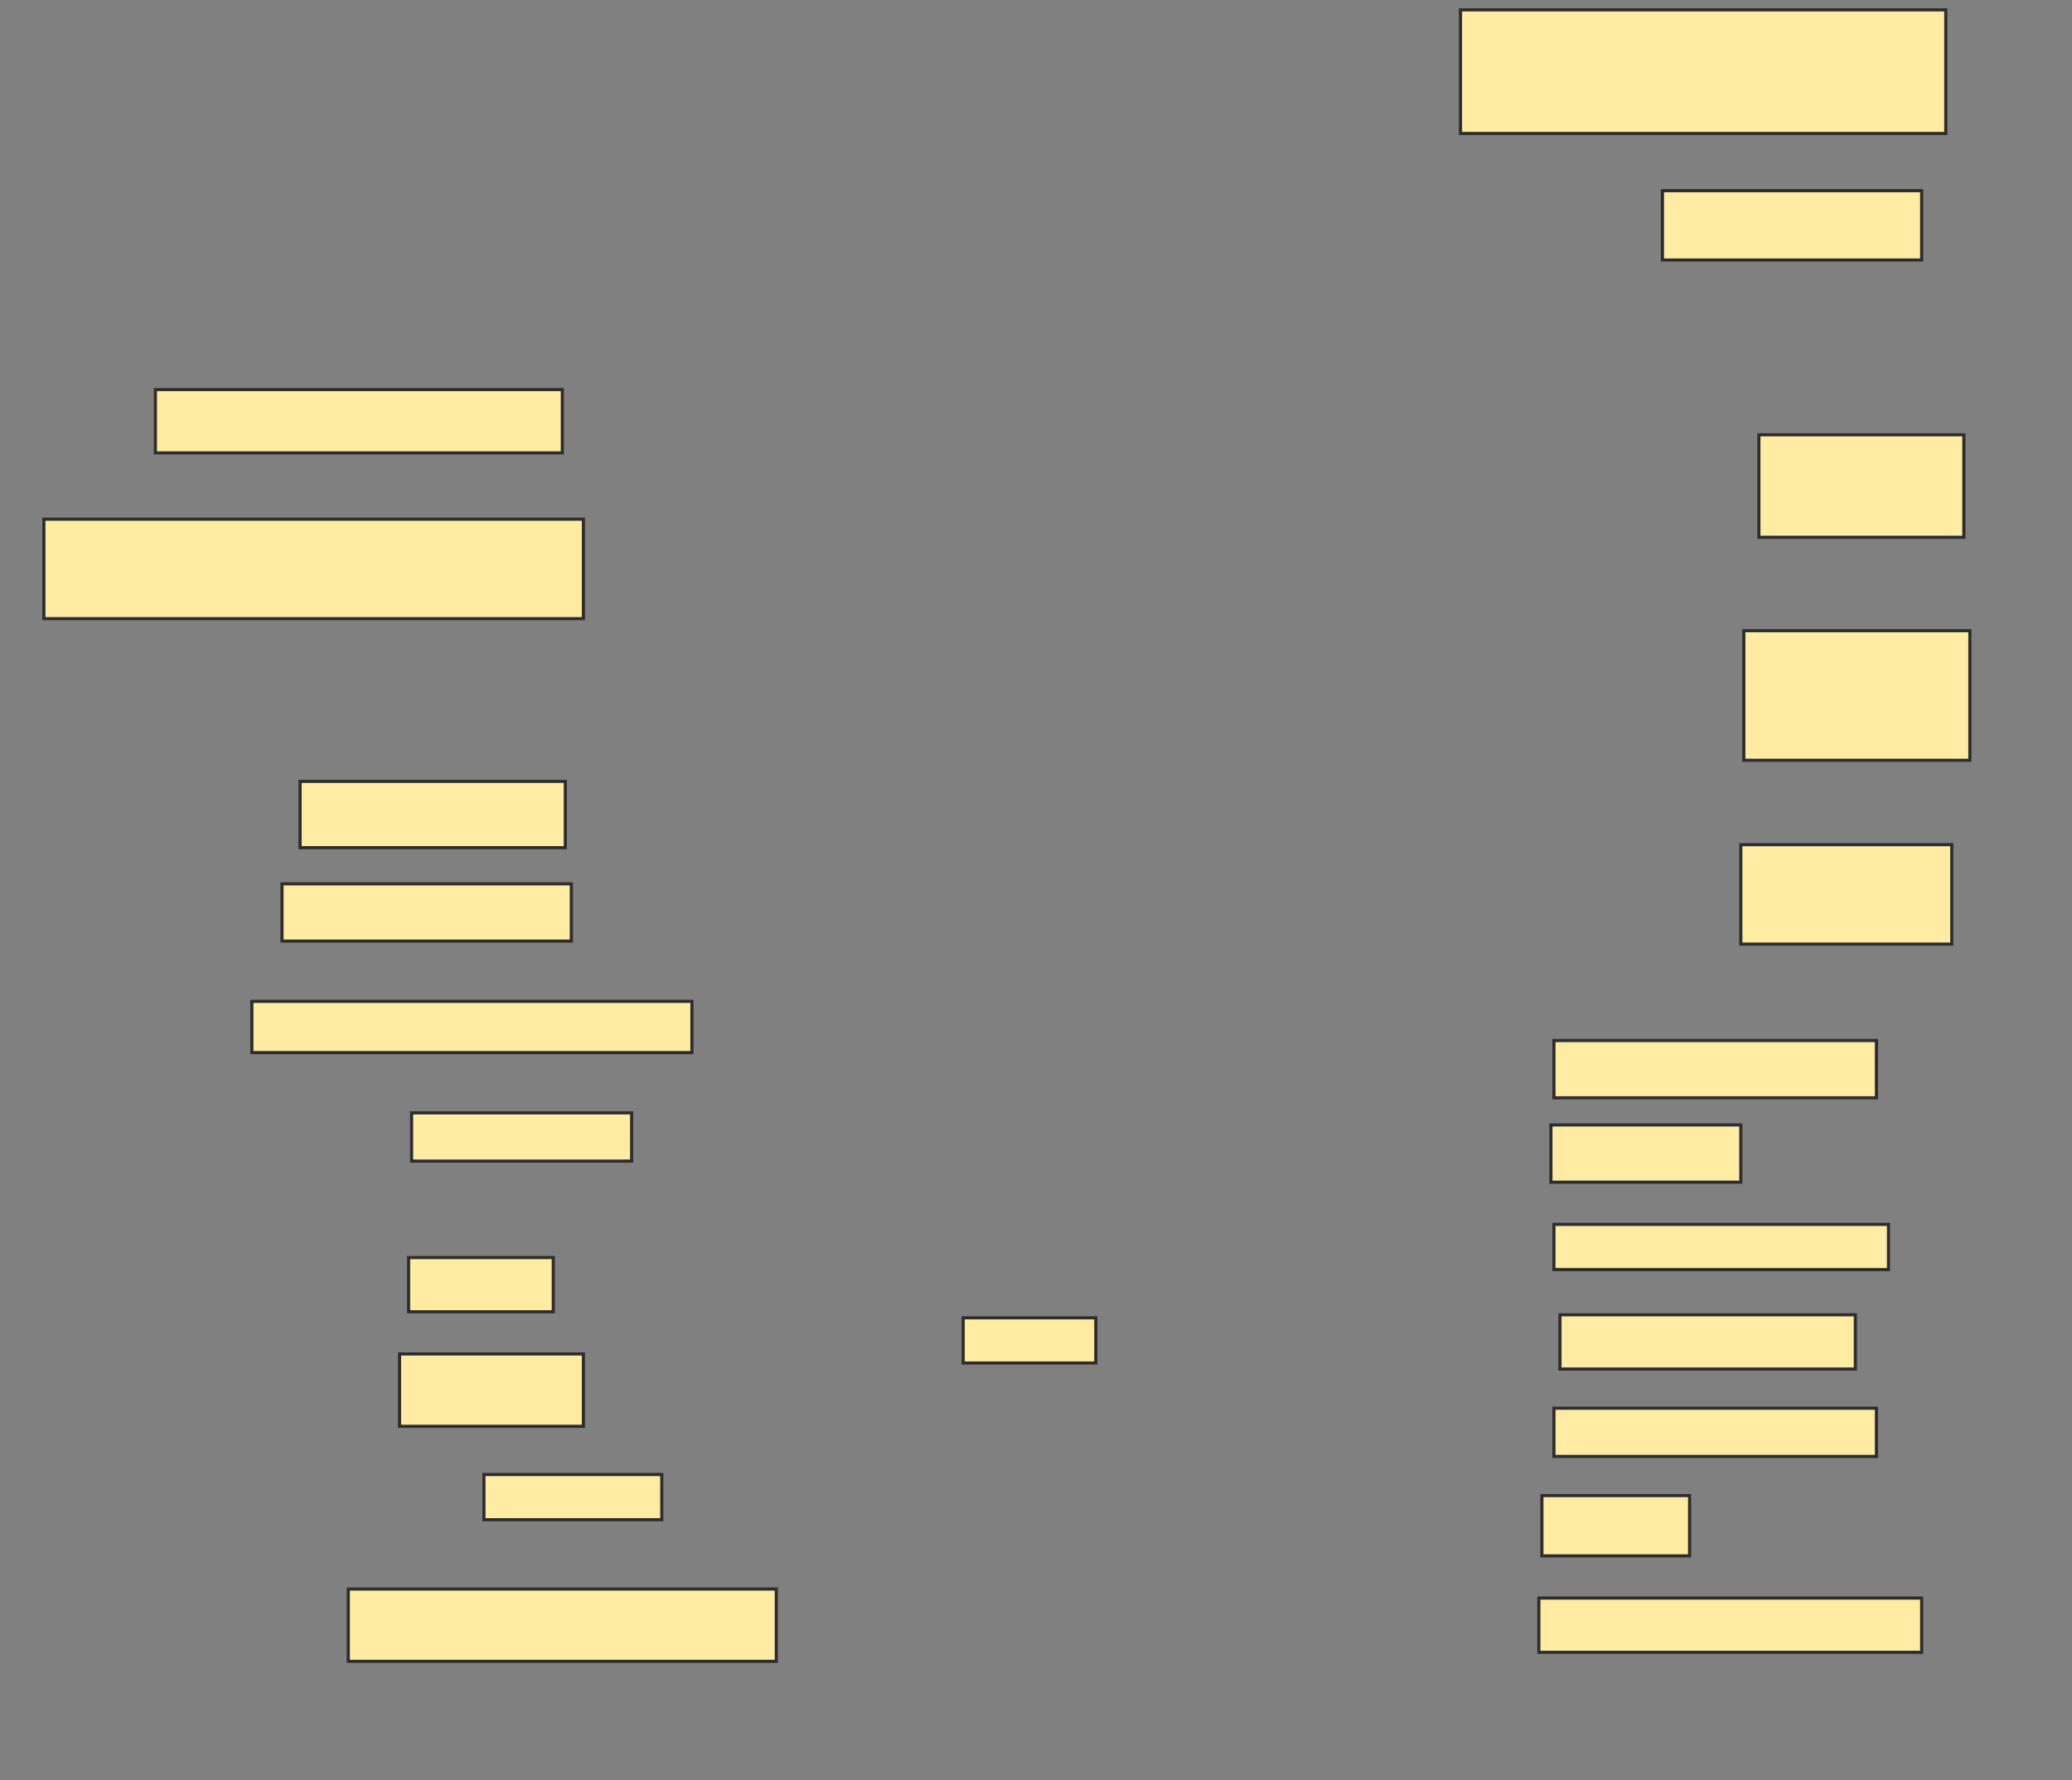 <svg xmlns="http://www.w3.org/2000/svg" width="661" height="568">
 <rect width="100%" height="100%" fill="#808080" stroke="none"/>
 <!-- Created with Image Occlusion Enhanced -->
 <g>
  <title>Labels</title>
 </g>
 <g>
  <title>Masks</title>
  <rect id="10246ee47b9449538cd6fd8a195106dc-ao-1" height="20.192" width="129.808" y="124.308" x="49.577" stroke="#2D2D2D" fill="#FFEBA2"/>
  <rect id="10246ee47b9449538cd6fd8a195106dc-ao-2" height="31.731" width="172.115" y="165.654" x="14" stroke="#2D2D2D" fill="#FFEBA2"/>
  
  <rect id="10246ee47b9449538cd6fd8a195106dc-ao-4" height="21.154" width="84.615" y="249.308" x="95.731" stroke="#2D2D2D" fill="#FFEBA2"/>
  <rect id="10246ee47b9449538cd6fd8a195106dc-ao-5" height="18.269" width="92.308" y="282" x="89.962" stroke="#2D2D2D" fill="#FFEBA2"/>
  <rect id="10246ee47b9449538cd6fd8a195106dc-ao-6" height="16.346" width="140.385" y="319.5" x="80.346" stroke="#2D2D2D" fill="#FFEBA2"/>
  <rect id="10246ee47b9449538cd6fd8a195106dc-ao-7" height="15.385" width="70.192" y="355.077" x="131.308" stroke="#2D2D2D" fill="#FFEBA2"/>
  <rect id="10246ee47b9449538cd6fd8a195106dc-ao-8" height="17.308" width="46.154" y="401.231" x="130.346" stroke="#2D2D2D" fill="#FFEBA2"/>
  <rect id="10246ee47b9449538cd6fd8a195106dc-ao-9" height="23.077" width="58.654" y="432" x="127.462" stroke="#2D2D2D" fill="#FFEBA2"/>
  <rect id="10246ee47b9449538cd6fd8a195106dc-ao-10" height="14.423" width="56.731" y="470.462" x="154.385" stroke="#2D2D2D" fill="#FFEBA2"/>
  <rect id="10246ee47b9449538cd6fd8a195106dc-ao-11" height="23.077" width="136.538" y="507" x="111.115" stroke="#2D2D2D" fill="#FFEBA2"/>
  <rect id="10246ee47b9449538cd6fd8a195106dc-ao-12" height="14.423" width="42.308" y="420.462" x="307.269" stroke="#2D2D2D" fill="#FFEBA2"/>
  <rect id="10246ee47b9449538cd6fd8a195106dc-ao-13" height="19.231" width="47.115" y="477.192" x="491.885" stroke="#2D2D2D" fill="#FFEBA2"/>
  <rect id="10246ee47b9449538cd6fd8a195106dc-ao-14" height="17.308" width="122.115" y="509.885" x="490.923" stroke="#2D2D2D" fill="#FFEBA2"/>
  <rect id="10246ee47b9449538cd6fd8a195106dc-ao-15" height="15.385" width="102.885" y="449.308" x="495.731" stroke="#2D2D2D" fill="#FFEBA2"/>
  <rect id="10246ee47b9449538cd6fd8a195106dc-ao-16" height="17.308" width="94.231" y="419.5" x="497.654" stroke="#2D2D2D" fill="#FFEBA2"/>
  <rect id="10246ee47b9449538cd6fd8a195106dc-ao-17" height="14.423" width="106.731" y="390.654" x="495.731" stroke="#2D2D2D" fill="#FFEBA2"/>
  <rect id="10246ee47b9449538cd6fd8a195106dc-ao-18" height="18.269" width="60.577" y="358.923" x="494.769" stroke="#2D2D2D" fill="#FFEBA2"/>
  <rect id="10246ee47b9449538cd6fd8a195106dc-ao-19" height="18.269" width="102.885" y="332" x="495.731" stroke="#2D2D2D" fill="#FFEBA2"/>
  <rect id="10246ee47b9449538cd6fd8a195106dc-ao-20" height="31.731" width="67.308" y="269.5" x="555.346" stroke="#2D2D2D" fill="#FFEBA2"/>
  <rect id="10246ee47b9449538cd6fd8a195106dc-ao-21" height="41.346" width="72.115" y="201.231" x="556.308" stroke="#2D2D2D" fill="#FFEBA2"/>
  <rect id="10246ee47b9449538cd6fd8a195106dc-ao-22" height="32.692" width="65.385" y="138.731" x="561.115" stroke="#2D2D2D" fill="#FFEBA2"/>
  <rect id="10246ee47b9449538cd6fd8a195106dc-ao-23" height="22.115" width="82.692" y="60.846" x="530.346" stroke="#2D2D2D" fill="#FFEBA2"/>
  <rect id="10246ee47b9449538cd6fd8a195106dc-ao-24" height="39.423" width="154.808" y="3.154" x="465.923" stroke="#2D2D2D" fill="#FFEBA2"/>
 </g>
</svg>